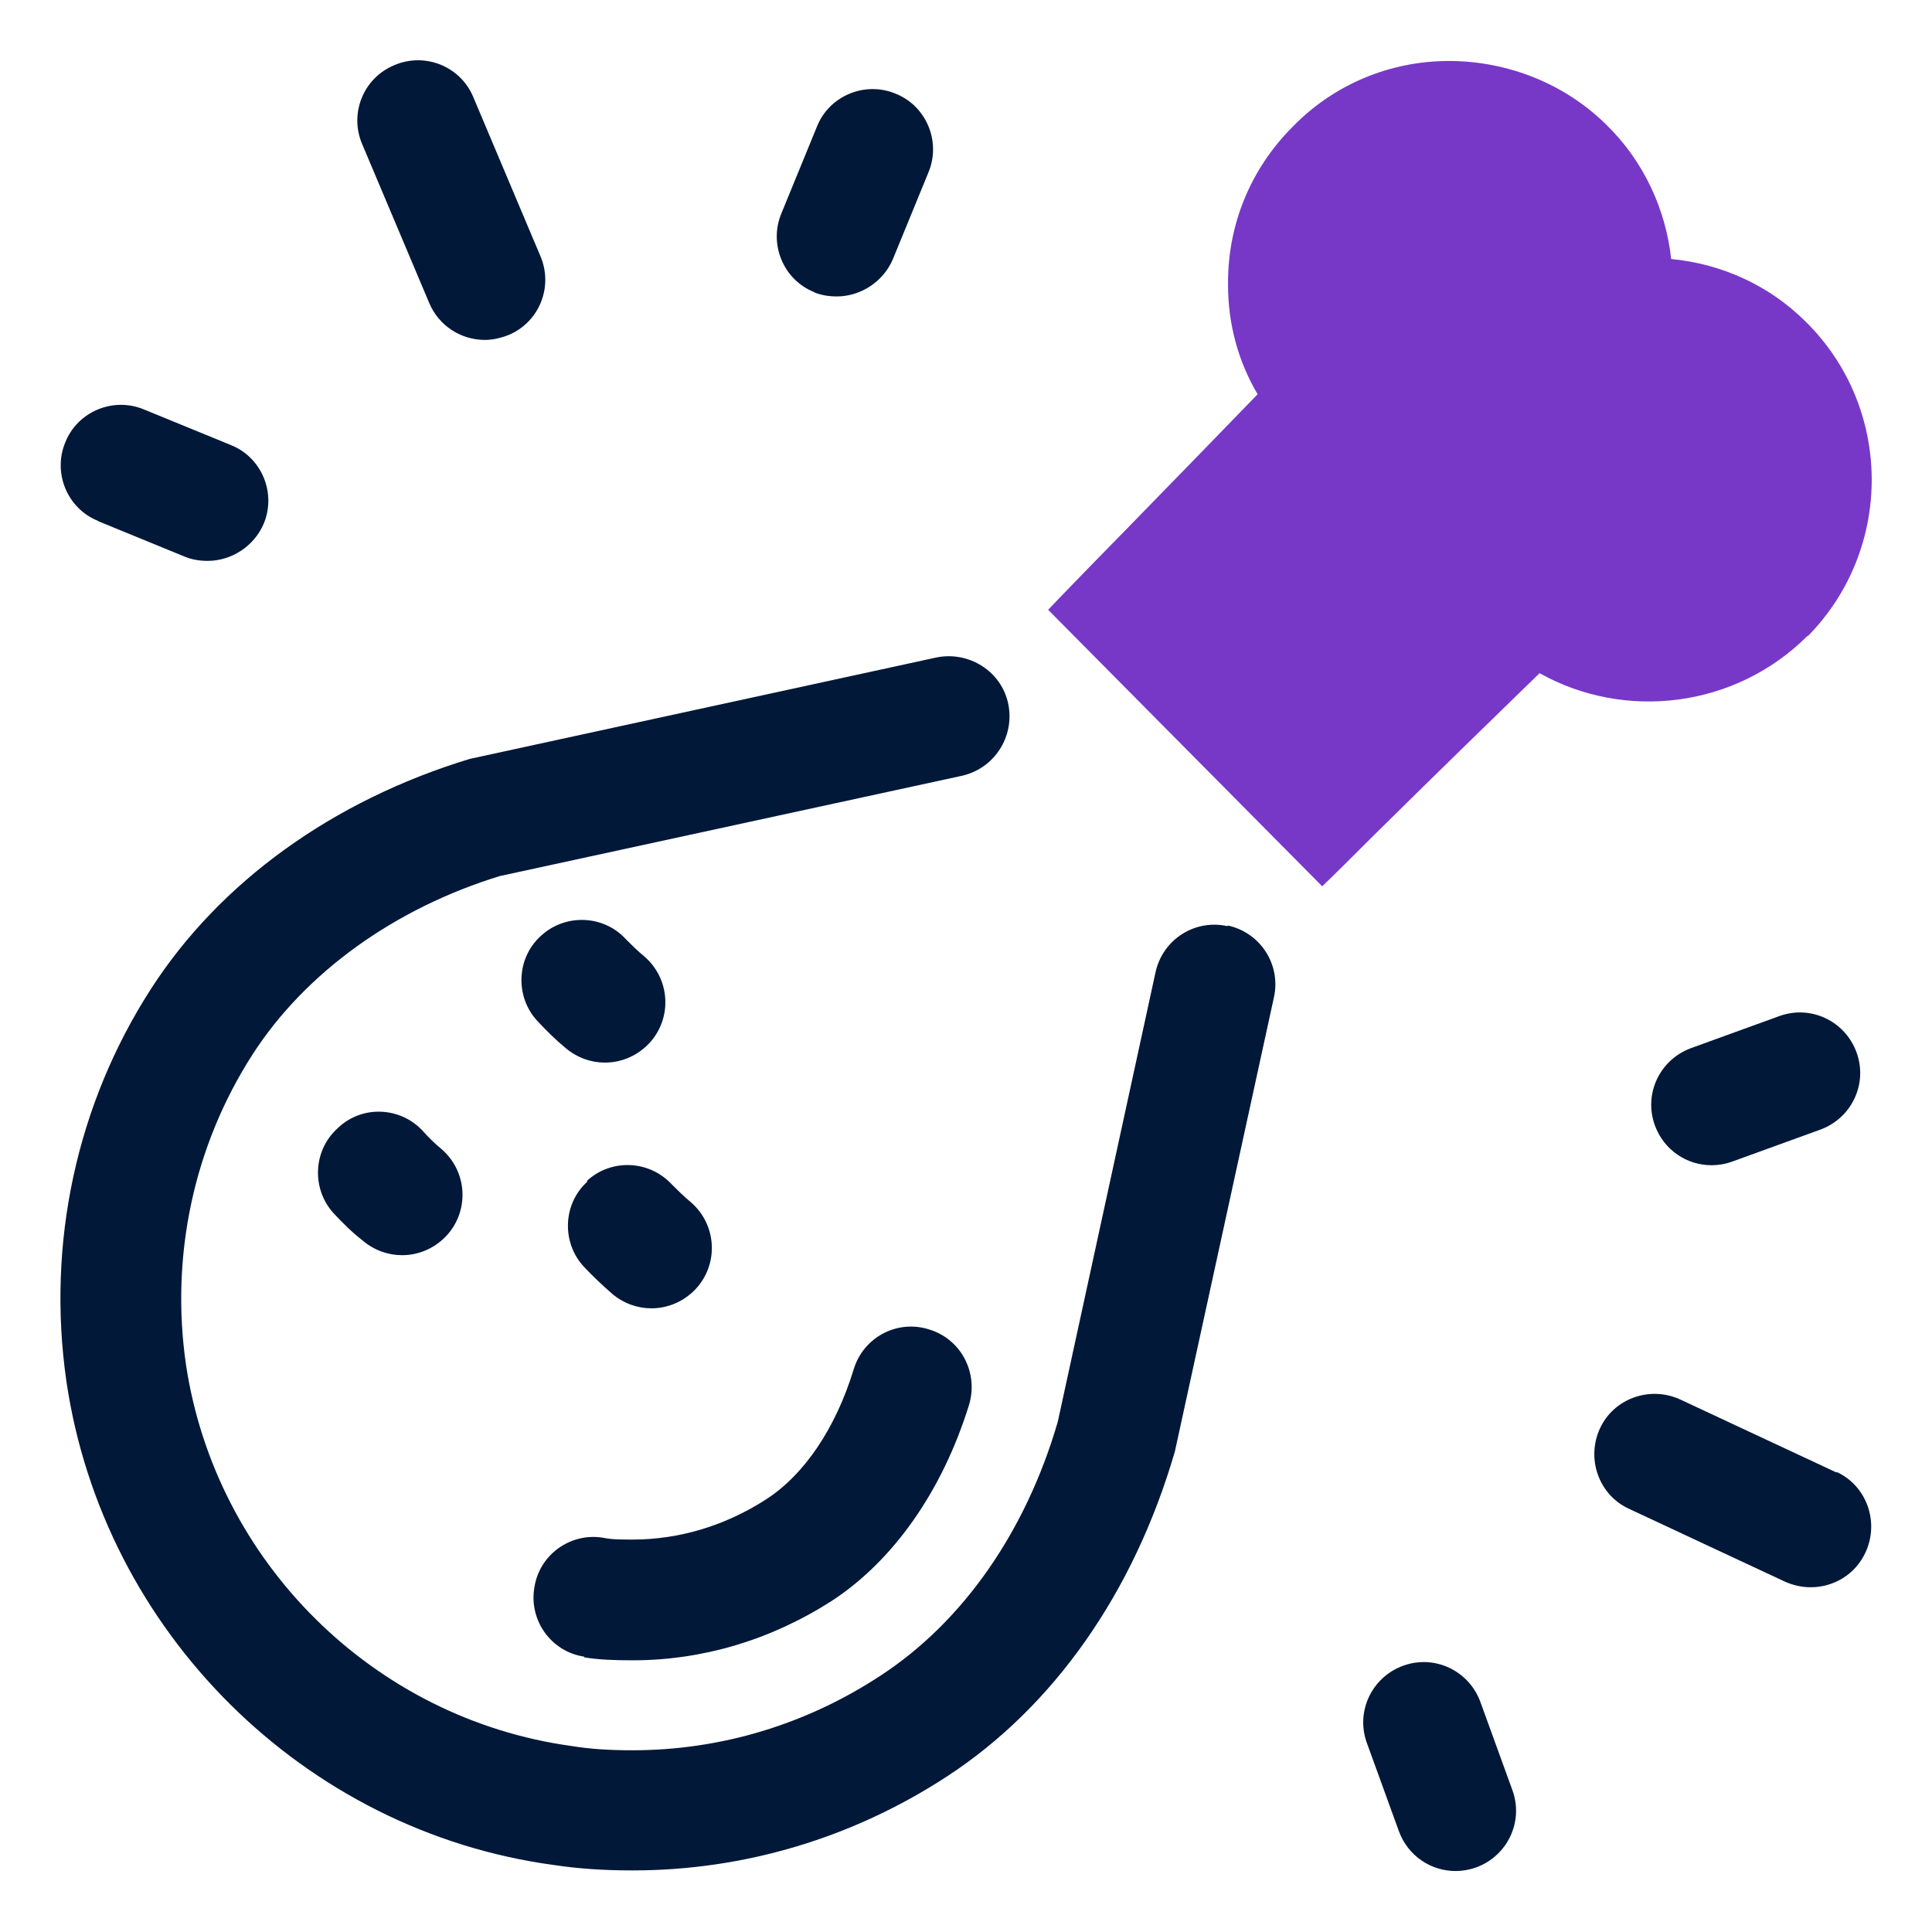 <?xml version="1.0" encoding="UTF-8"?>
<svg id="OBJECT" xmlns="http://www.w3.org/2000/svg" viewBox="0 0 32 32">
  <defs>
    <style>
      .cls-1 {
        fill: #7738c8;
      }

      .cls-1, .cls-2 {
        stroke-width: 0px;
      }

      .cls-2 {
        fill: #011839;
      }
    </style>
  </defs>
  <path class="cls-1" d="m29.94,10.54h0c1.43-1.45,1.41-3.79-.03-5.21-.6-.6-1.39-.96-2.23-1.04-.09-.83-.46-1.62-1.06-2.21-.7-.7-1.66-1.07-2.62-1.07-.98,0-1.91.39-2.59,1.09-.7.7-1.08,1.63-1.07,2.62,0,.65.17,1.27.49,1.81-.53.55-1.37,1.41-2.09,2.15-.48.49-.95.97-1.38,1.42l4.54,4.58c.27-.26.54-.53.83-.82.92-.91,2.09-2.05,2.77-2.71,1.41.79,3.24.58,4.44-.62Z"/>
  <g>
    <path class="cls-2" d="m30.42,24.39l-2.59-1.21c-.5-.23-1.1-.02-1.33.48-.23.5-.02,1.1.48,1.33l2.59,1.21c.14.06.28.09.42.09.38,0,.74-.21.91-.58.23-.5.02-1.1-.48-1.33Z"/>
    <path class="cls-2" d="m24.52,28.19c-.19-.52-.76-.79-1.28-.6-.52.19-.79.76-.6,1.28l.53,1.46c.15.41.53.66.94.66.11,0,.23-.02.34-.06.52-.19.79-.76.6-1.28l-.53-1.46Z"/>
    <path class="cls-2" d="m28.35,19.3c.11,0,.23-.02.34-.06l1.46-.53c.52-.19.79-.76.6-1.28-.19-.52-.76-.79-1.28-.6l-1.46.53c-.52.19-.79.76-.6,1.28.15.41.53.66.94.66Z"/>
    <path class="cls-2" d="m7.11,5.02c.16.38.53.61.92.61.13,0,.26-.03.39-.08.51-.21.75-.8.53-1.31l-1.11-2.63c-.21-.51-.8-.75-1.31-.53-.51.21-.75.8-.53,1.31l1.11,2.63Z"/>
    <path class="cls-2" d="m13.48,4.84c.12.05.25.07.38.07.39,0,.77-.24.93-.62l.59-1.44c.21-.51-.04-1.1-.55-1.3-.51-.21-1.1.04-1.3.55l-.59,1.44c-.21.51.04,1.1.55,1.3Z"/>
    <path class="cls-2" d="m1.62,8.63l1.44.59c.12.05.25.07.38.07.39,0,.77-.24.93-.62.21-.51-.04-1.1-.55-1.3l-1.44-.59c-.51-.21-1.1.04-1.3.55-.21.51.04,1.1.55,1.3Z"/>
    <path class="cls-2" d="m20.33,15.34c-.54-.12-1.07.22-1.19.76l-1.62,7.45c-.53,1.82-1.57,3.31-2.93,4.2-1.23.81-2.65,1.24-4.11,1.24-.39,0-.7-.02-1.01-.07-3.28-.45-5.9-3.05-6.39-6.32-.26-1.8.13-3.62,1.1-5.13.88-1.37,2.37-2.43,4.1-2.96l7.65-1.66c.54-.12.88-.65.77-1.19s-.65-.88-1.19-.77l-7.73,1.68c-2.27.69-4.14,2.04-5.28,3.81-1.23,1.91-1.73,4.21-1.4,6.5.61,4.15,3.94,7.45,8.07,8.01.4.06.81.09,1.31.09,1.85,0,3.65-.54,5.21-1.56,1.76-1.15,3.09-3.04,3.77-5.38l1.64-7.52c.12-.54-.22-1.07-.76-1.19Z"/>
    <path class="cls-2" d="m9.67,27.45c.24.04.5.05.81.05,1.16,0,2.29-.34,3.29-.98,1.03-.67,1.84-1.83,2.28-3.25.16-.53-.13-1.09-.66-1.25-.53-.17-1.09.13-1.25.66-.3.98-.82,1.75-1.46,2.16-.67.43-1.43.66-2.2.66-.19,0-.35,0-.49-.03-.54-.09-1.06.28-1.14.83-.09.54.28,1.06.83,1.14Z"/>
    <path class="cls-2" d="m10.37,15.56c-.37-.41-1.01-.43-1.41-.06-.41.37-.43,1.01-.06,1.41.15.16.3.31.47.45.19.16.42.24.65.24.28,0,.56-.12.76-.35.36-.42.31-1.05-.11-1.41-.11-.09-.21-.19-.31-.29Z"/>
    <path class="cls-2" d="m9.73,19.57c-.41.37-.43,1.01-.06,1.41.15.16.3.3.47.45.19.16.42.24.65.24.28,0,.56-.12.76-.35.36-.42.31-1.05-.11-1.41-.11-.09-.21-.19-.31-.29-.38-.41-1.01-.43-1.41-.06Z"/>
    <path class="cls-2" d="m5.59,18.69c-.41.37-.43,1.01-.06,1.41.15.16.3.31.48.45.19.16.42.24.65.24.28,0,.56-.12.76-.35.36-.42.31-1.05-.11-1.41-.11-.09-.21-.19-.3-.29-.37-.41-1.01-.44-1.41-.06Z"/>
  </g>
</svg>